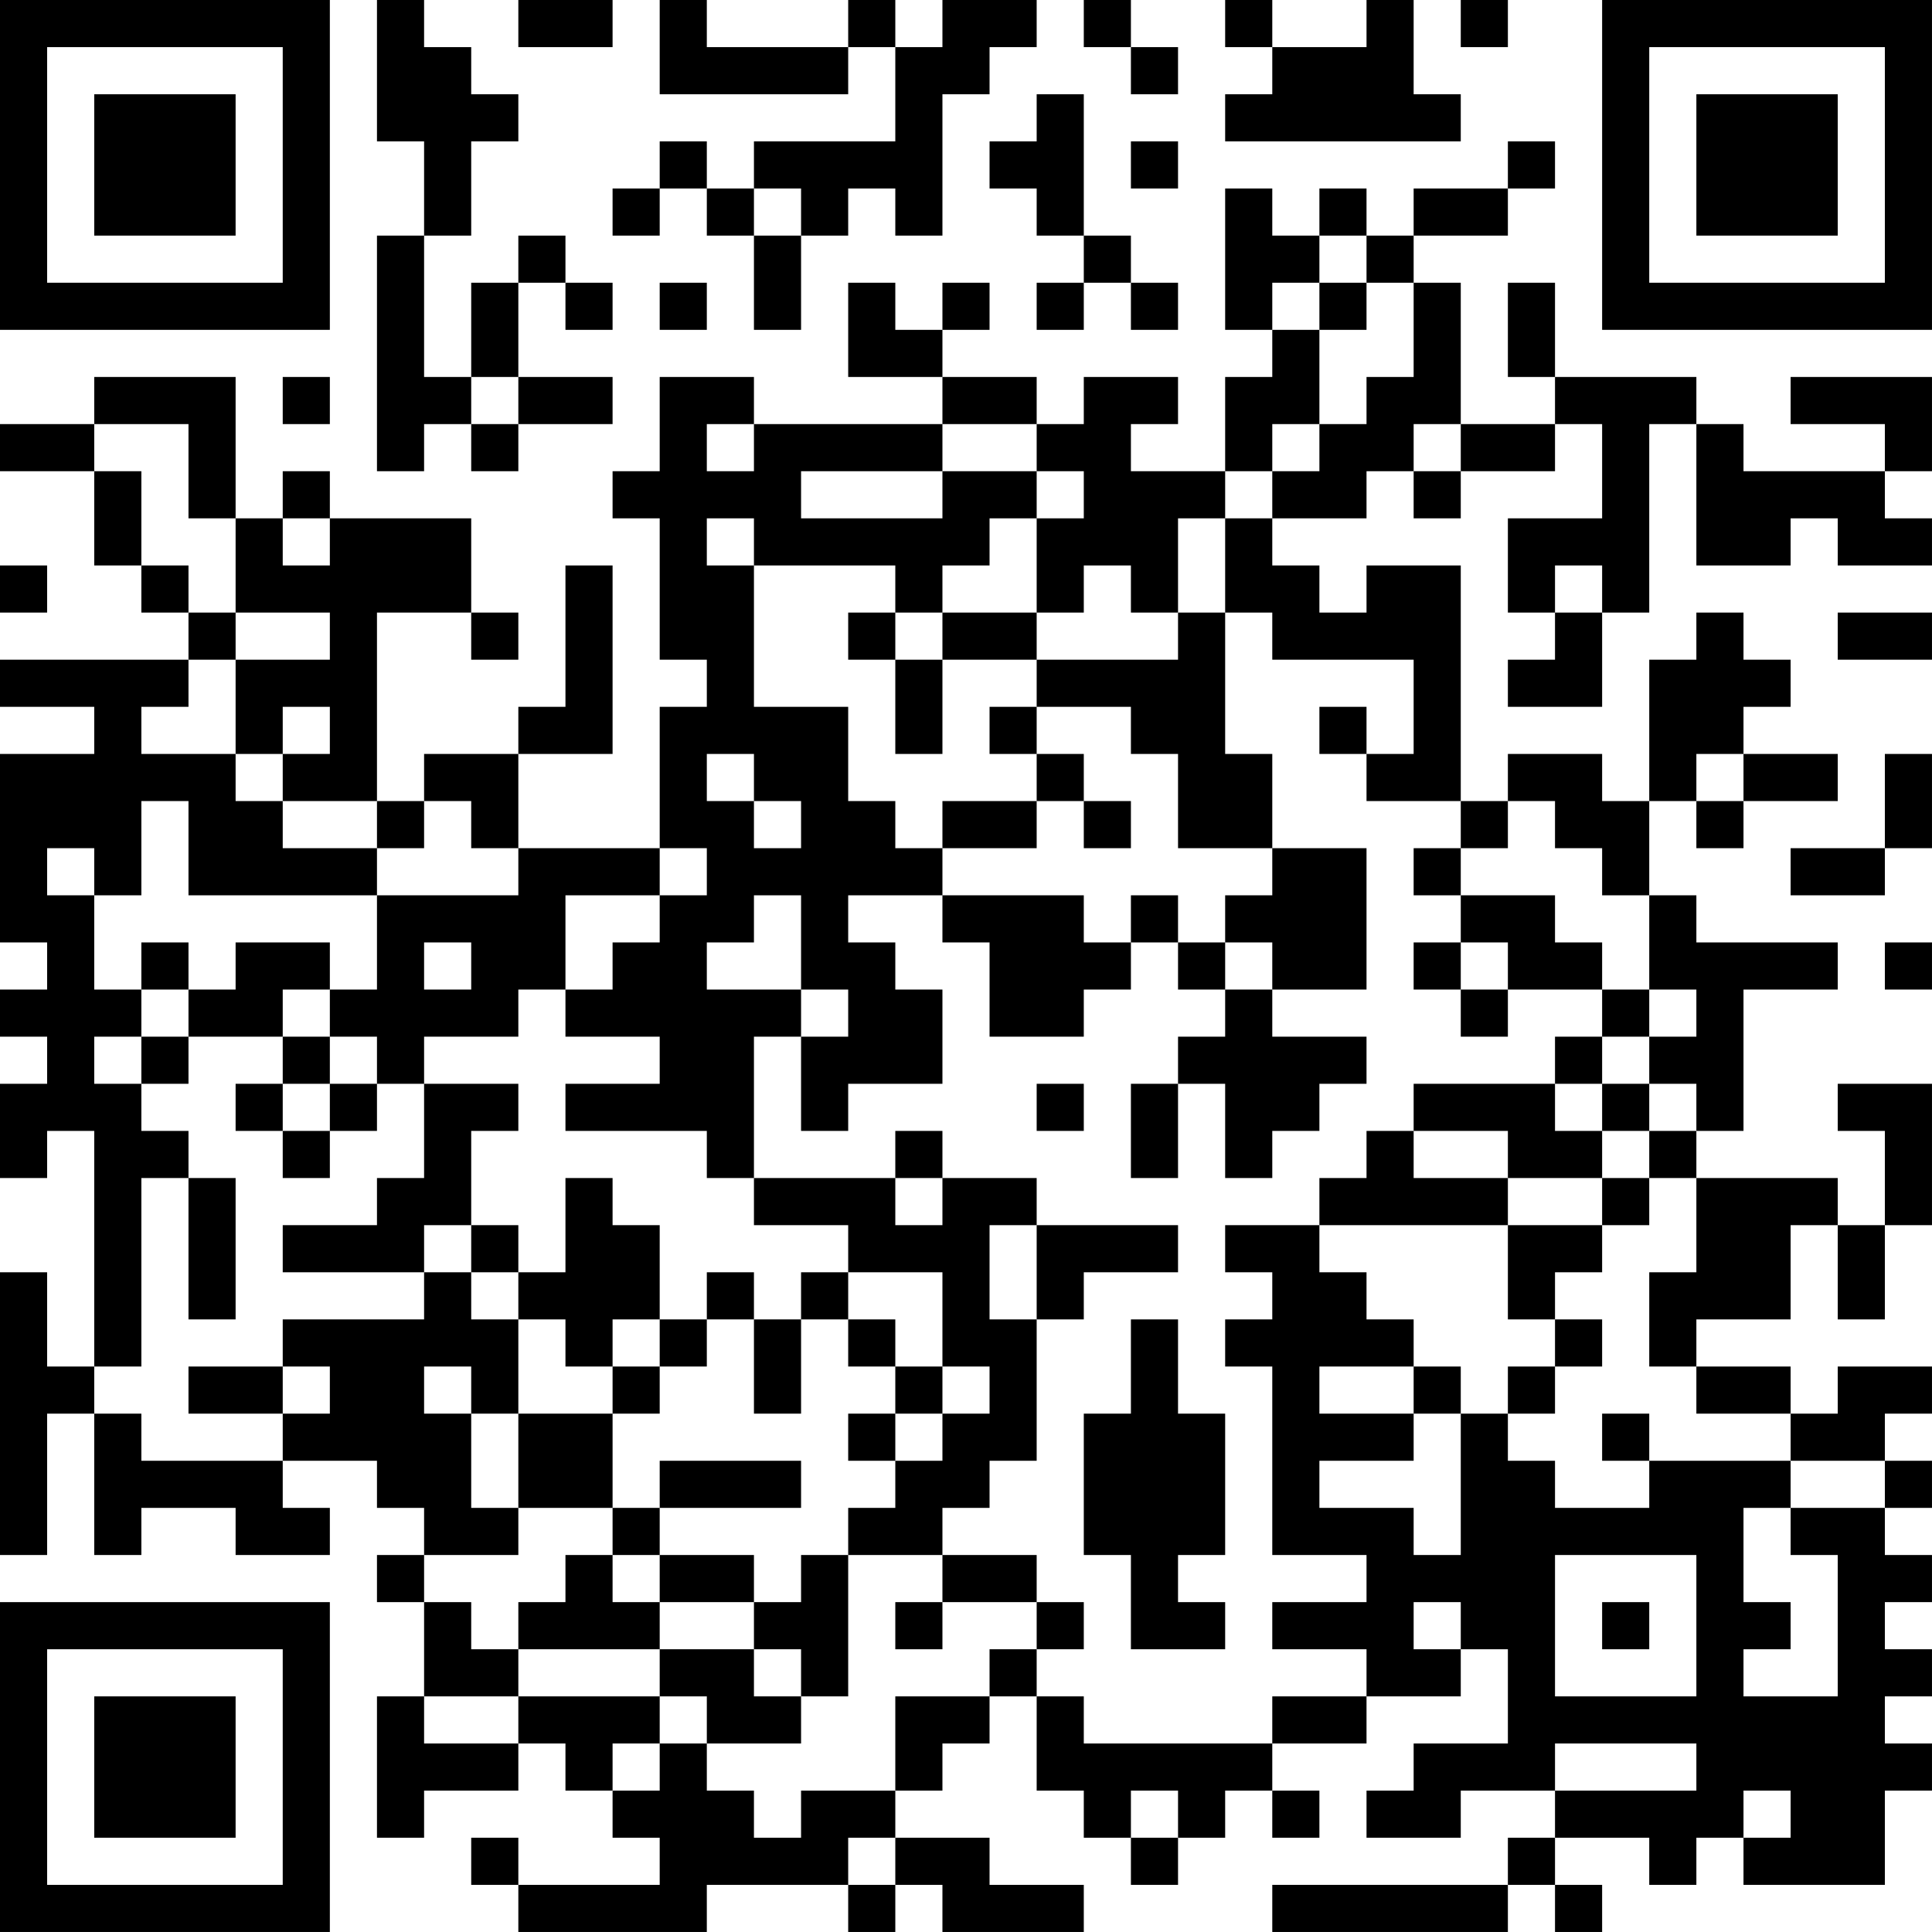 <?xml version="1.0" encoding="UTF-8"?>
<svg xmlns="http://www.w3.org/2000/svg" version="1.1" width="200" height="200" viewBox="0 0 200 200"><rect x="0" y="0" width="200" height="200" fill="#ffffff"/><g transform="scale(4.878)"><g transform="translate(0,0)"><path fill-rule="evenodd" d="M8 0L8 3L9 3L9 5L8 5L8 10L9 10L9 9L10 9L10 10L11 10L11 9L13 9L13 8L11 8L11 6L12 6L12 7L13 7L13 6L12 6L12 5L11 5L11 6L10 6L10 8L9 8L9 5L10 5L10 3L11 3L11 2L10 2L10 1L9 1L9 0ZM11 0L11 1L13 1L13 0ZM14 0L14 2L18 2L18 1L19 1L19 3L16 3L16 4L15 4L15 3L14 3L14 4L13 4L13 5L14 5L14 4L15 4L15 5L16 5L16 7L17 7L17 5L18 5L18 4L19 4L19 5L20 5L20 2L21 2L21 1L22 1L22 0L20 0L20 1L19 1L19 0L18 0L18 1L15 1L15 0ZM23 0L23 1L24 1L24 2L25 2L25 1L24 1L24 0ZM26 0L26 1L27 1L27 2L26 2L26 3L31 3L31 2L30 2L30 0L29 0L29 1L27 1L27 0ZM31 0L31 1L32 1L32 0ZM22 2L22 3L21 3L21 4L22 4L22 5L23 5L23 6L22 6L22 7L23 7L23 6L24 6L24 7L25 7L25 6L24 6L24 5L23 5L23 2ZM24 3L24 4L25 4L25 3ZM32 3L32 4L30 4L30 5L29 5L29 4L28 4L28 5L27 5L27 4L26 4L26 7L27 7L27 8L26 8L26 10L24 10L24 9L25 9L25 8L23 8L23 9L22 9L22 8L20 8L20 7L21 7L21 6L20 6L20 7L19 7L19 6L18 6L18 8L20 8L20 9L16 9L16 8L14 8L14 10L13 10L13 11L14 11L14 14L15 14L15 15L14 15L14 18L11 18L11 16L13 16L13 12L12 12L12 15L11 15L11 16L9 16L9 17L8 17L8 13L10 13L10 14L11 14L11 13L10 13L10 11L7 11L7 10L6 10L6 11L5 11L5 8L2 8L2 9L0 9L0 10L2 10L2 12L3 12L3 13L4 13L4 14L0 14L0 15L2 15L2 16L0 16L0 20L1 20L1 21L0 21L0 22L1 22L1 23L0 23L0 25L1 25L1 24L2 24L2 29L1 29L1 27L0 27L0 33L1 33L1 30L2 30L2 33L3 33L3 32L5 32L5 33L7 33L7 32L6 32L6 31L8 31L8 32L9 32L9 33L8 33L8 34L9 34L9 36L8 36L8 39L9 39L9 38L11 38L11 37L12 37L12 38L13 38L13 39L14 39L14 40L11 40L11 39L10 39L10 40L11 40L11 41L15 41L15 40L18 40L18 41L19 41L19 40L20 40L20 41L23 41L23 40L21 40L21 39L19 39L19 38L20 38L20 37L21 37L21 36L22 36L22 38L23 38L23 39L24 39L24 40L25 40L25 39L26 39L26 38L27 38L27 39L28 39L28 38L27 38L27 37L29 37L29 36L31 36L31 35L32 35L32 37L30 37L30 38L29 38L29 39L31 39L31 38L33 38L33 39L32 39L32 40L27 40L27 41L32 41L32 40L33 40L33 41L34 41L34 40L33 40L33 39L35 39L35 40L36 40L36 39L37 39L37 40L40 40L40 38L41 38L41 37L40 37L40 36L41 36L41 35L40 35L40 34L41 34L41 33L40 33L40 32L41 32L41 31L40 31L40 30L41 30L41 29L39 29L39 30L38 30L38 29L36 29L36 28L38 28L38 26L39 26L39 28L40 28L40 26L41 26L41 23L39 23L39 24L40 24L40 26L39 26L39 25L36 25L36 24L37 24L37 21L39 21L39 20L36 20L36 19L35 19L35 17L36 17L36 18L37 18L37 17L39 17L39 16L37 16L37 15L38 15L38 14L37 14L37 13L36 13L36 14L35 14L35 17L34 17L34 16L32 16L32 17L31 17L31 12L29 12L29 13L28 13L28 12L27 12L27 11L29 11L29 10L30 10L30 11L31 11L31 10L33 10L33 9L34 9L34 11L32 11L32 13L33 13L33 14L32 14L32 15L34 15L34 13L35 13L35 9L36 9L36 12L38 12L38 11L39 11L39 12L41 12L41 11L40 11L40 10L41 10L41 8L38 8L38 9L40 9L40 10L37 10L37 9L36 9L36 8L33 8L33 6L32 6L32 8L33 8L33 9L31 9L31 6L30 6L30 5L32 5L32 4L33 4L33 3ZM16 4L16 5L17 5L17 4ZM28 5L28 6L27 6L27 7L28 7L28 9L27 9L27 10L26 10L26 11L25 11L25 13L24 13L24 12L23 12L23 13L22 13L22 11L23 11L23 10L22 10L22 9L20 9L20 10L17 10L17 11L20 11L20 10L22 10L22 11L21 11L21 12L20 12L20 13L19 13L19 12L16 12L16 11L15 11L15 12L16 12L16 15L18 15L18 17L19 17L19 18L20 18L20 19L18 19L18 20L19 20L19 21L20 21L20 23L18 23L18 24L17 24L17 22L18 22L18 21L17 21L17 19L16 19L16 20L15 20L15 21L17 21L17 22L16 22L16 25L15 25L15 24L12 24L12 23L14 23L14 22L12 22L12 21L13 21L13 20L14 20L14 19L15 19L15 18L14 18L14 19L12 19L12 21L11 21L11 22L9 22L9 23L8 23L8 22L7 22L7 21L8 21L8 19L11 19L11 18L10 18L10 17L9 17L9 18L8 18L8 17L6 17L6 16L7 16L7 15L6 15L6 16L5 16L5 14L7 14L7 13L5 13L5 11L4 11L4 9L2 9L2 10L3 10L3 12L4 12L4 13L5 13L5 14L4 14L4 15L3 15L3 16L5 16L5 17L6 17L6 18L8 18L8 19L4 19L4 17L3 17L3 19L2 19L2 18L1 18L1 19L2 19L2 21L3 21L3 22L2 22L2 23L3 23L3 24L4 24L4 25L3 25L3 29L2 29L2 30L3 30L3 31L6 31L6 30L7 30L7 29L6 29L6 28L9 28L9 27L10 27L10 28L11 28L11 30L10 30L10 29L9 29L9 30L10 30L10 32L11 32L11 33L9 33L9 34L10 34L10 35L11 35L11 36L9 36L9 37L11 37L11 36L14 36L14 37L13 37L13 38L14 38L14 37L15 37L15 38L16 38L16 39L17 39L17 38L19 38L19 36L21 36L21 35L22 35L22 36L23 36L23 37L27 37L27 36L29 36L29 35L27 35L27 34L29 34L29 33L27 33L27 29L26 29L26 28L27 28L27 27L26 27L26 26L28 26L28 27L29 27L29 28L30 28L30 29L28 29L28 30L30 30L30 31L28 31L28 32L30 32L30 33L31 33L31 30L32 30L32 31L33 31L33 32L35 32L35 31L38 31L38 32L37 32L37 34L38 34L38 35L37 35L37 36L39 36L39 33L38 33L38 32L40 32L40 31L38 31L38 30L36 30L36 29L35 29L35 27L36 27L36 25L35 25L35 24L36 24L36 23L35 23L35 22L36 22L36 21L35 21L35 19L34 19L34 18L33 18L33 17L32 17L32 18L31 18L31 17L29 17L29 16L30 16L30 14L27 14L27 13L26 13L26 11L27 11L27 10L28 10L28 9L29 9L29 8L30 8L30 6L29 6L29 5ZM14 6L14 7L15 7L15 6ZM28 6L28 7L29 7L29 6ZM6 8L6 9L7 9L7 8ZM10 8L10 9L11 9L11 8ZM15 9L15 10L16 10L16 9ZM30 9L30 10L31 10L31 9ZM6 11L6 12L7 12L7 11ZM0 12L0 13L1 13L1 12ZM33 12L33 13L34 13L34 12ZM18 13L18 14L19 14L19 16L20 16L20 14L22 14L22 15L21 15L21 16L22 16L22 17L20 17L20 18L22 18L22 17L23 17L23 18L24 18L24 17L23 17L23 16L22 16L22 15L24 15L24 16L25 16L25 18L27 18L27 19L26 19L26 20L25 20L25 19L24 19L24 20L23 20L23 19L20 19L20 20L21 20L21 22L23 22L23 21L24 21L24 20L25 20L25 21L26 21L26 22L25 22L25 23L24 23L24 25L25 25L25 23L26 23L26 25L27 25L27 24L28 24L28 23L29 23L29 22L27 22L27 21L29 21L29 18L27 18L27 16L26 16L26 13L25 13L25 14L22 14L22 13L20 13L20 14L19 14L19 13ZM39 13L39 14L41 14L41 13ZM28 15L28 16L29 16L29 15ZM15 16L15 17L16 17L16 18L17 18L17 17L16 17L16 16ZM36 16L36 17L37 17L37 16ZM40 16L40 18L38 18L38 19L40 19L40 18L41 18L41 16ZM30 18L30 19L31 19L31 20L30 20L30 21L31 21L31 22L32 22L32 21L34 21L34 22L33 22L33 23L30 23L30 24L29 24L29 25L28 25L28 26L32 26L32 28L33 28L33 29L32 29L32 30L33 30L33 29L34 29L34 28L33 28L33 27L34 27L34 26L35 26L35 25L34 25L34 24L35 24L35 23L34 23L34 22L35 22L35 21L34 21L34 20L33 20L33 19L31 19L31 18ZM3 20L3 21L4 21L4 22L3 22L3 23L4 23L4 22L6 22L6 23L5 23L5 24L6 24L6 25L7 25L7 24L8 24L8 23L7 23L7 22L6 22L6 21L7 21L7 20L5 20L5 21L4 21L4 20ZM9 20L9 21L10 21L10 20ZM26 20L26 21L27 21L27 20ZM31 20L31 21L32 21L32 20ZM40 20L40 21L41 21L41 20ZM6 23L6 24L7 24L7 23ZM9 23L9 25L8 25L8 26L6 26L6 27L9 27L9 26L10 26L10 27L11 27L11 28L12 28L12 29L13 29L13 30L11 30L11 32L13 32L13 33L12 33L12 34L11 34L11 35L14 35L14 36L15 36L15 37L17 37L17 36L18 36L18 33L20 33L20 34L19 34L19 35L20 35L20 34L22 34L22 35L23 35L23 34L22 34L22 33L20 33L20 32L21 32L21 31L22 31L22 28L23 28L23 27L25 27L25 26L22 26L22 25L20 25L20 24L19 24L19 25L16 25L16 26L18 26L18 27L17 27L17 28L16 28L16 27L15 27L15 28L14 28L14 26L13 26L13 25L12 25L12 27L11 27L11 26L10 26L10 24L11 24L11 23ZM22 23L22 24L23 24L23 23ZM33 23L33 24L34 24L34 23ZM30 24L30 25L32 25L32 26L34 26L34 25L32 25L32 24ZM4 25L4 28L5 28L5 25ZM19 25L19 26L20 26L20 25ZM21 26L21 28L22 28L22 26ZM18 27L18 28L17 28L17 30L16 30L16 28L15 28L15 29L14 29L14 28L13 28L13 29L14 29L14 30L13 30L13 32L14 32L14 33L13 33L13 34L14 34L14 35L16 35L16 36L17 36L17 35L16 35L16 34L17 34L17 33L18 33L18 32L19 32L19 31L20 31L20 30L21 30L21 29L20 29L20 27ZM18 28L18 29L19 29L19 30L18 30L18 31L19 31L19 30L20 30L20 29L19 29L19 28ZM24 28L24 30L23 30L23 33L24 33L24 35L26 35L26 34L25 34L25 33L26 33L26 30L25 30L25 28ZM4 29L4 30L6 30L6 29ZM30 29L30 30L31 30L31 29ZM34 30L34 31L35 31L35 30ZM14 31L14 32L17 32L17 31ZM14 33L14 34L16 34L16 33ZM33 33L33 36L36 36L36 33ZM30 34L30 35L31 35L31 34ZM34 34L34 35L35 35L35 34ZM33 37L33 38L36 38L36 37ZM24 38L24 39L25 39L25 38ZM37 38L37 39L38 39L38 38ZM18 39L18 40L19 40L19 39ZM0 0L0 7L7 7L7 0ZM1 1L1 6L6 6L6 1ZM2 2L2 5L5 5L5 2ZM34 0L34 7L41 7L41 0ZM35 1L35 6L40 6L40 1ZM36 2L36 5L39 5L39 2ZM0 34L0 41L7 41L7 34ZM1 35L1 40L6 40L6 35ZM2 36L2 39L5 39L5 36Z" fill="#000000"/></g></g></svg>

